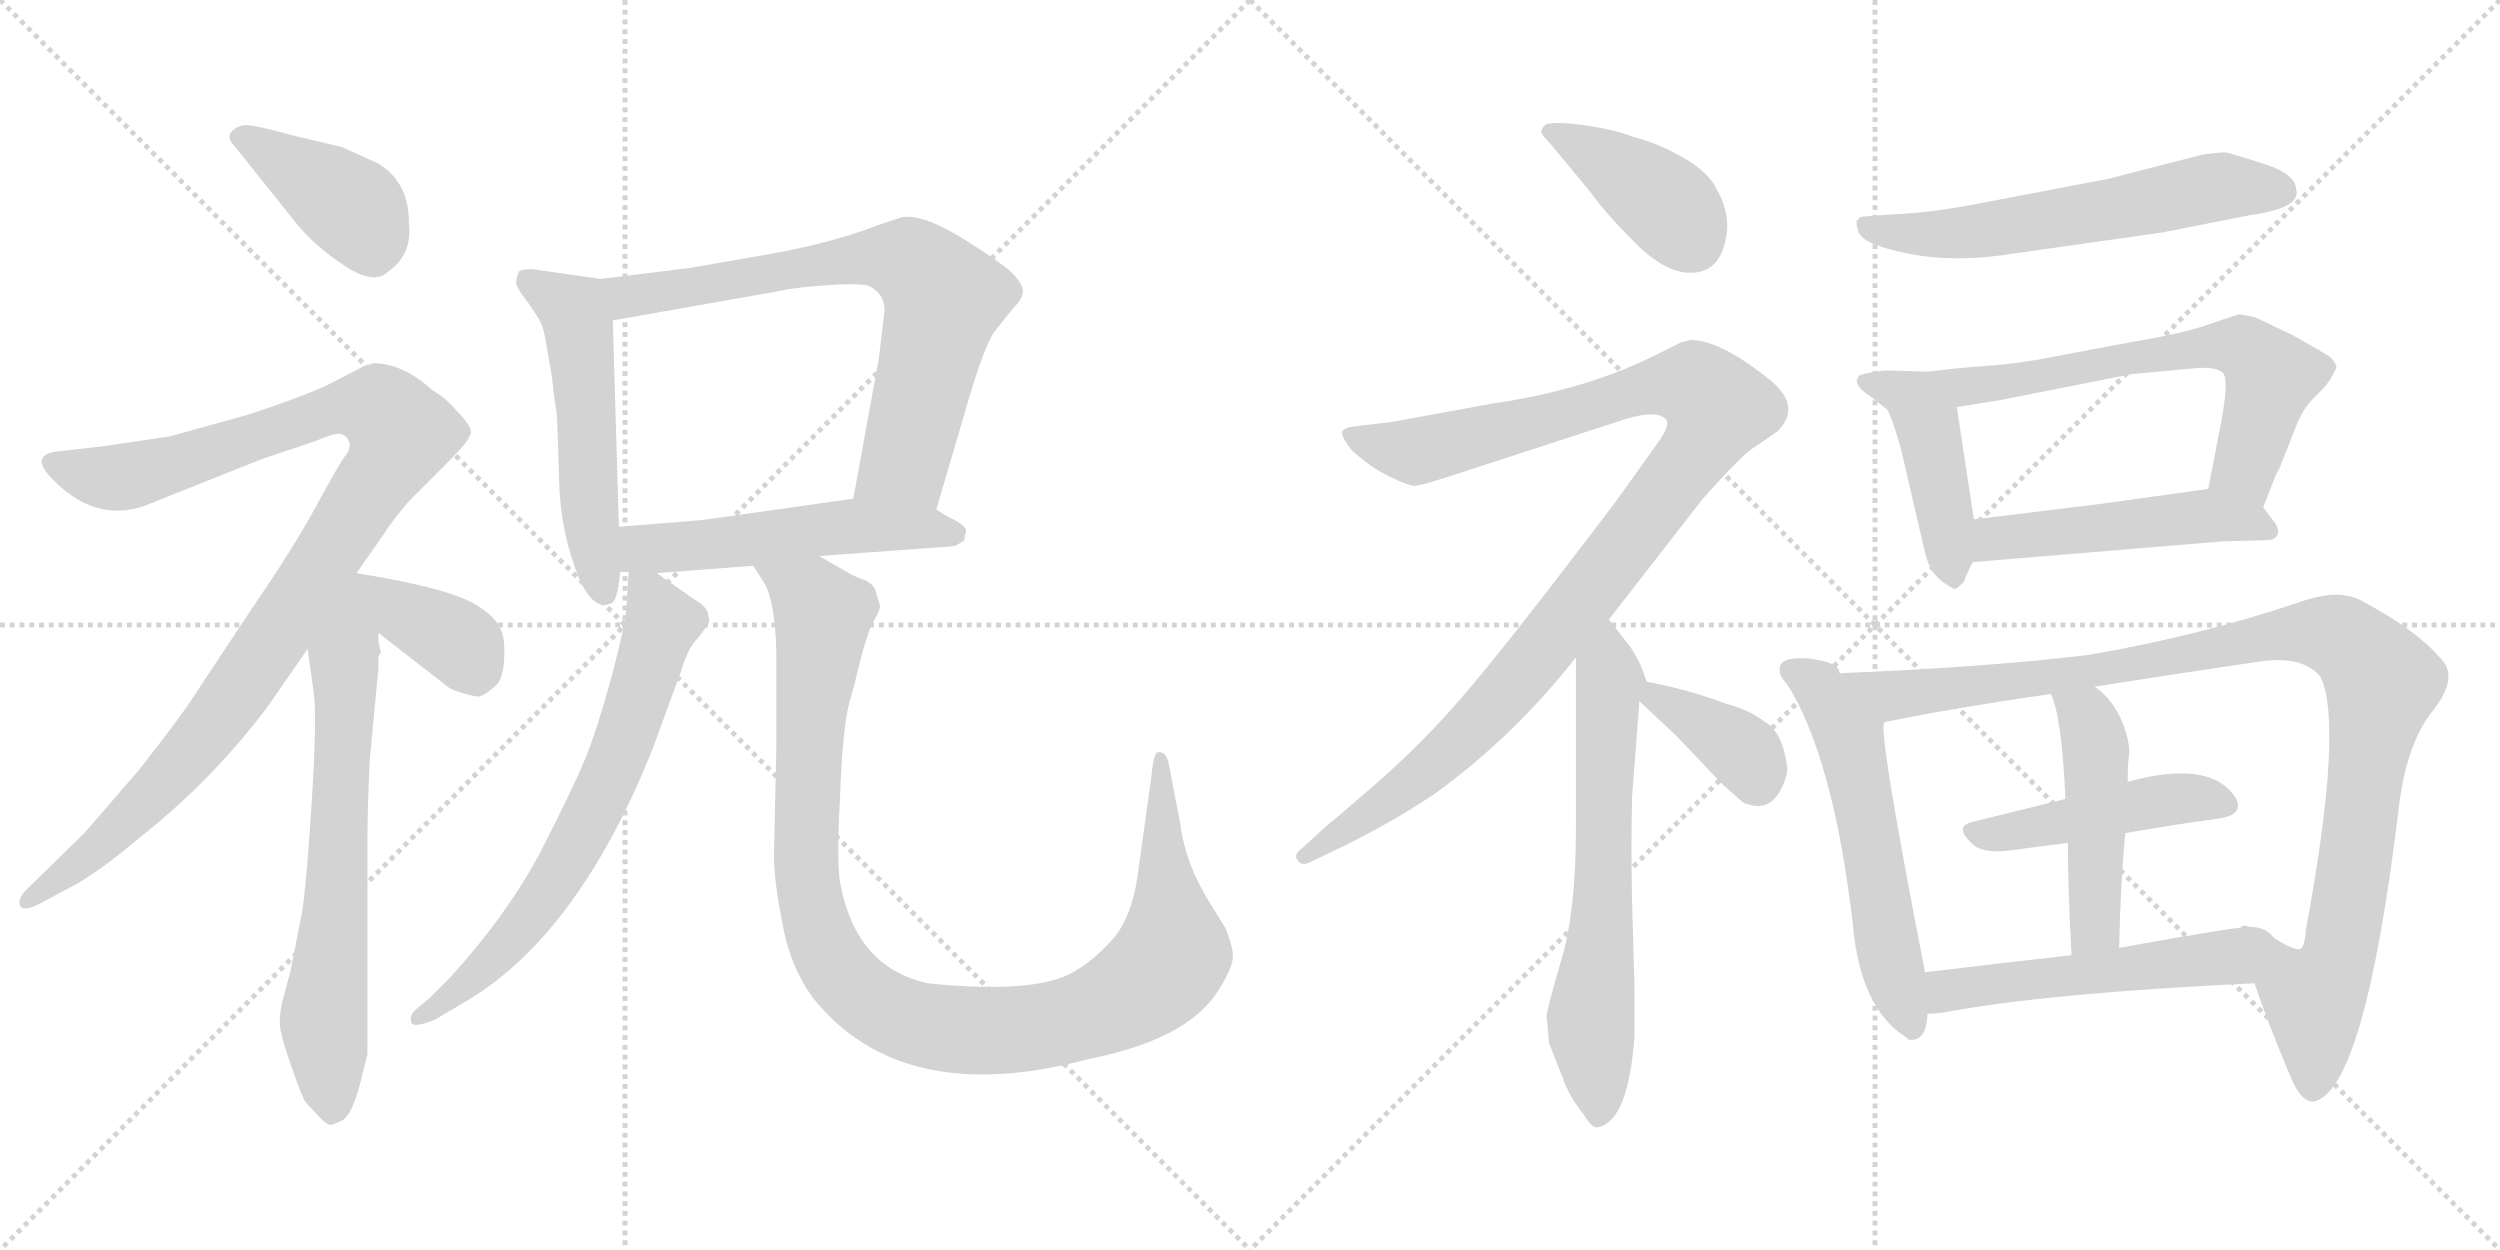 <svg version="1.1" viewBox="0 0 2048 1024" xmlns="http://www.w3.org/2000/svg">
  <g stroke="lightgray" stroke-dasharray="1,1" stroke-width="1" transform="scale(4, 4)">
    <line x1="0" y1="0" x2="256" y2="256"></line>
    <line x1="256" y1="0" x2="0" y2="256"></line>
    <line x1="128" y1="0" x2="128" y2="256"></line>
    <line x1="0" y1="128" x2="256" y2="128"></line>
    <line x1="256" y1="0" x2="512" y2="256"></line>
    <line x1="512" y1="0" x2="256" y2="256"></line>
    <line x1="384" y1="0" x2="384" y2="256"></line>
    <line x1="256" y1="128" x2="512" y2="128"></line>
  </g>
<g transform="scale(1, -1) translate(0, -850)">
   <style type="text/css">
    @keyframes keyframes0 {
      from {
       stroke: black;
       stroke-dashoffset: 405;
       stroke-width: 128;
       }
       57% {
       animation-timing-function: step-end;
       stroke: black;
       stroke-dashoffset: 0;
       stroke-width: 128;
       }
       to {
       stroke: black;
       stroke-width: 1024;
       }
       }
       #make-me-a-hanzi-animation-0 {
         animation: keyframes0 0.58s both;
         animation-delay: 0s;
         animation-timing-function: linear;
       }
    @keyframes keyframes1 {
      from {
       stroke: black;
       stroke-dashoffset: 1054;
       stroke-width: 128;
       }
       77% {
       animation-timing-function: step-end;
       stroke: black;
       stroke-dashoffset: 0;
       stroke-width: 128;
       }
       to {
       stroke: black;
       stroke-width: 1024;
       }
       }
       #make-me-a-hanzi-animation-1 {
         animation: keyframes1 1.108s both;
         animation-delay: 0.58s;
         animation-timing-function: linear;
       }
    @keyframes keyframes2 {
      from {
       stroke: black;
       stroke-dashoffset: 690;
       stroke-width: 128;
       }
       69% {
       animation-timing-function: step-end;
       stroke: black;
       stroke-dashoffset: 0;
       stroke-width: 128;
       }
       to {
       stroke: black;
       stroke-width: 1024;
       }
       }
       #make-me-a-hanzi-animation-2 {
         animation: keyframes2 0.812s both;
         animation-delay: 1.687s;
         animation-timing-function: linear;
       }
    @keyframes keyframes3 {
      from {
       stroke: black;
       stroke-dashoffset: 374;
       stroke-width: 128;
       }
       55% {
       animation-timing-function: step-end;
       stroke: black;
       stroke-dashoffset: 0;
       stroke-width: 128;
       }
       to {
       stroke: black;
       stroke-width: 1024;
       }
       }
       #make-me-a-hanzi-animation-3 {
         animation: keyframes3 0.554s both;
         animation-delay: 2.499s;
         animation-timing-function: linear;
       }
    @keyframes keyframes4 {
      from {
       stroke: black;
       stroke-dashoffset: 534;
       stroke-width: 128;
       }
       63% {
       animation-timing-function: step-end;
       stroke: black;
       stroke-dashoffset: 0;
       stroke-width: 128;
       }
       to {
       stroke: black;
       stroke-width: 1024;
       }
       }
       #make-me-a-hanzi-animation-4 {
         animation: keyframes4 0.685s both;
         animation-delay: 3.053s;
         animation-timing-function: linear;
       }
    @keyframes keyframes5 {
      from {
       stroke: black;
       stroke-dashoffset: 725;
       stroke-width: 128;
       }
       70% {
       animation-timing-function: step-end;
       stroke: black;
       stroke-dashoffset: 0;
       stroke-width: 128;
       }
       to {
       stroke: black;
       stroke-width: 1024;
       }
       }
       #make-me-a-hanzi-animation-5 {
         animation: keyframes5 0.84s both;
         animation-delay: 3.738s;
         animation-timing-function: linear;
       }
    @keyframes keyframes6 {
      from {
       stroke: black;
       stroke-dashoffset: 533;
       stroke-width: 128;
       }
       63% {
       animation-timing-function: step-end;
       stroke: black;
       stroke-dashoffset: 0;
       stroke-width: 128;
       }
       to {
       stroke: black;
       stroke-width: 1024;
       }
       }
       #make-me-a-hanzi-animation-6 {
         animation: keyframes6 0.684s both;
         animation-delay: 4.578s;
         animation-timing-function: linear;
       }
    @keyframes keyframes7 {
      from {
       stroke: black;
       stroke-dashoffset: 688;
       stroke-width: 128;
       }
       69% {
       animation-timing-function: step-end;
       stroke: black;
       stroke-dashoffset: 0;
       stroke-width: 128;
       }
       to {
       stroke: black;
       stroke-width: 1024;
       }
       }
       #make-me-a-hanzi-animation-7 {
         animation: keyframes7 0.81s both;
         animation-delay: 5.262s;
         animation-timing-function: linear;
       }
    @keyframes keyframes8 {
      from {
       stroke: black;
       stroke-dashoffset: 1085;
       stroke-width: 128;
       }
       78% {
       animation-timing-function: step-end;
       stroke: black;
       stroke-dashoffset: 0;
       stroke-width: 128;
       }
       to {
       stroke: black;
       stroke-width: 1024;
       }
       }
       #make-me-a-hanzi-animation-8 {
         animation: keyframes8 1.133s both;
         animation-delay: 6.071s;
         animation-timing-function: linear;
       }
    @keyframes keyframes9 {
      from {
       stroke: black;
       stroke-dashoffset: 403;
       stroke-width: 128;
       }
       57% {
       animation-timing-function: step-end;
       stroke: black;
       stroke-dashoffset: 0;
       stroke-width: 128;
       }
       to {
       stroke: black;
       stroke-width: 1024;
       }
       }
       #make-me-a-hanzi-animation-9 {
         animation: keyframes9 0.578s both;
         animation-delay: 7.204s;
         animation-timing-function: linear;
       }
    @keyframes keyframes10 {
      from {
       stroke: black;
       stroke-dashoffset: 1081;
       stroke-width: 128;
       }
       78% {
       animation-timing-function: step-end;
       stroke: black;
       stroke-dashoffset: 0;
       stroke-width: 128;
       }
       to {
       stroke: black;
       stroke-width: 1024;
       }
       }
       #make-me-a-hanzi-animation-10 {
         animation: keyframes10 1.13s both;
         animation-delay: 7.782s;
         animation-timing-function: linear;
       }
    @keyframes keyframes11 {
      from {
       stroke: black;
       stroke-dashoffset: 655;
       stroke-width: 128;
       }
       68% {
       animation-timing-function: step-end;
       stroke: black;
       stroke-dashoffset: 0;
       stroke-width: 128;
       }
       to {
       stroke: black;
       stroke-width: 1024;
       }
       }
       #make-me-a-hanzi-animation-11 {
         animation: keyframes11 0.783s both;
         animation-delay: 8.912s;
         animation-timing-function: linear;
       }
    @keyframes keyframes12 {
      from {
       stroke: black;
       stroke-dashoffset: 372;
       stroke-width: 128;
       }
       55% {
       animation-timing-function: step-end;
       stroke: black;
       stroke-dashoffset: 0;
       stroke-width: 128;
       }
       to {
       stroke: black;
       stroke-width: 1024;
       }
       }
       #make-me-a-hanzi-animation-12 {
         animation: keyframes12 0.553s both;
         animation-delay: 9.695s;
         animation-timing-function: linear;
       }
    @keyframes keyframes13 {
      from {
       stroke: black;
       stroke-dashoffset: 600;
       stroke-width: 128;
       }
       66% {
       animation-timing-function: step-end;
       stroke: black;
       stroke-dashoffset: 0;
       stroke-width: 128;
       }
       to {
       stroke: black;
       stroke-width: 1024;
       }
       }
       #make-me-a-hanzi-animation-13 {
         animation: keyframes13 0.738s both;
         animation-delay: 10.248s;
         animation-timing-function: linear;
       }
    @keyframes keyframes14 {
      from {
       stroke: black;
       stroke-dashoffset: 450;
       stroke-width: 128;
       }
       59% {
       animation-timing-function: step-end;
       stroke: black;
       stroke-dashoffset: 0;
       stroke-width: 128;
       }
       to {
       stroke: black;
       stroke-width: 1024;
       }
       }
       #make-me-a-hanzi-animation-14 {
         animation: keyframes14 0.616s both;
         animation-delay: 10.986s;
         animation-timing-function: linear;
       }
    @keyframes keyframes15 {
      from {
       stroke: black;
       stroke-dashoffset: 647;
       stroke-width: 128;
       }
       68% {
       animation-timing-function: step-end;
       stroke: black;
       stroke-dashoffset: 0;
       stroke-width: 128;
       }
       to {
       stroke: black;
       stroke-width: 1024;
       }
       }
       #make-me-a-hanzi-animation-15 {
         animation: keyframes15 0.777s both;
         animation-delay: 11.602s;
         animation-timing-function: linear;
       }
    @keyframes keyframes16 {
      from {
       stroke: black;
       stroke-dashoffset: 498;
       stroke-width: 128;
       }
       62% {
       animation-timing-function: step-end;
       stroke: black;
       stroke-dashoffset: 0;
       stroke-width: 128;
       }
       to {
       stroke: black;
       stroke-width: 1024;
       }
       }
       #make-me-a-hanzi-animation-16 {
         animation: keyframes16 0.655s both;
         animation-delay: 12.379s;
         animation-timing-function: linear;
       }
    @keyframes keyframes17 {
      from {
       stroke: black;
       stroke-dashoffset: 576;
       stroke-width: 128;
       }
       65% {
       animation-timing-function: step-end;
       stroke: black;
       stroke-dashoffset: 0;
       stroke-width: 128;
       }
       to {
       stroke: black;
       stroke-width: 1024;
       }
       }
       #make-me-a-hanzi-animation-17 {
         animation: keyframes17 0.719s both;
         animation-delay: 13.034s;
         animation-timing-function: linear;
       }
    @keyframes keyframes18 {
      from {
       stroke: black;
       stroke-dashoffset: 1059;
       stroke-width: 128;
       }
       78% {
       animation-timing-function: step-end;
       stroke: black;
       stroke-dashoffset: 0;
       stroke-width: 128;
       }
       to {
       stroke: black;
       stroke-width: 1024;
       }
       }
       #make-me-a-hanzi-animation-18 {
         animation: keyframes18 1.112s both;
         animation-delay: 13.753s;
         animation-timing-function: linear;
       }
    @keyframes keyframes19 {
      from {
       stroke: black;
       stroke-dashoffset: 463;
       stroke-width: 128;
       }
       60% {
       animation-timing-function: step-end;
       stroke: black;
       stroke-dashoffset: 0;
       stroke-width: 128;
       }
       to {
       stroke: black;
       stroke-width: 1024;
       }
       }
       #make-me-a-hanzi-animation-19 {
         animation: keyframes19 0.627s both;
         animation-delay: 14.865s;
         animation-timing-function: linear;
       }
    @keyframes keyframes20 {
      from {
       stroke: black;
       stroke-dashoffset: 477;
       stroke-width: 128;
       }
       61% {
       animation-timing-function: step-end;
       stroke: black;
       stroke-dashoffset: 0;
       stroke-width: 128;
       }
       to {
       stroke: black;
       stroke-width: 1024;
       }
       }
       #make-me-a-hanzi-animation-20 {
         animation: keyframes20 0.638s both;
         animation-delay: 15.492s;
         animation-timing-function: linear;
       }
    @keyframes keyframes21 {
      from {
       stroke: black;
       stroke-dashoffset: 526;
       stroke-width: 128;
       }
       63% {
       animation-timing-function: step-end;
       stroke: black;
       stroke-dashoffset: 0;
       stroke-width: 128;
       }
       to {
       stroke: black;
       stroke-width: 1024;
       }
       }
       #make-me-a-hanzi-animation-21 {
         animation: keyframes21 0.678s both;
         animation-delay: 16.13s;
         animation-timing-function: linear;
       }
</style>
<path d="M 244.0 665.5 Q 260.0 646.5 283.5 631.5 Q 307.0 616.5 318.0 627.5 Q 338.0 641.5 335.0 667.5 Q 335.0 701.5 309.0 716.5 Q 282.0 728.5 280.0 729.5 L 238.0 739.5 Q 209.0 747.5 202.0 747.5 Q 195.0 747.5 190.0 742.5 Q 185.0 737.5 192.0 730.5 L 244.0 665.5 Z" fill="lightgray"></path> 
<path d="M 292.0 380.5 L 311.0 407.5 Q 324.0 427.5 337.0 441.5 L 370.0 474.5 Q 383.0 487.5 385.0 493.5 Q 389.0 498.5 374.0 513.5 Q 366.0 523.5 354.0 530.5 Q 330.0 552.5 305.0 552.5 L 304.0 551.5 Q 301.0 551.5 300.0 550.5 L 299.0 550.5 L 270.0 535.5 Q 252.0 526.5 204.0 510.5 L 139.0 492.5 L 85.0 484.5 L 50.0 480.5 Q 23.0 478.5 42.0 458.5 Q 77.0 421.5 118.0 435.5 L 216.0 474.5 L 258.0 488.5 Q 274.0 495.5 279.0 494.5 Q 284.0 493.5 286.0 488.0 Q 288.0 482.5 282.0 475.5 Q 277.0 468.5 258.5 434.5 Q 240.0 400.5 207.0 352.5 L 156.0 275.5 Q 147.0 261.5 114.0 219.5 L 70.0 168.5 L 22.0 121.5 Q 14.0 113.5 16.5 108.0 Q 19.0 102.5 34.0 110.5 L 64.0 126.5 Q 87.0 140.5 114.0 163.5 Q 175.0 211.5 221.0 273.5 L 252.0 318.5 L 292.0 380.5 Z" fill="lightgray"></path> 
<path d="M 310.0 324.5 L 310.0 331.5 C 302.0 404.5 238.0 420.5 252.0 318.5 L 257.0 282.5 Q 260.0 263.5 255.0 187.5 Q 250.0 110.5 246.0 95.5 L 238.0 54.5 L 231.0 28.5 Q 228.0 13.5 230.0 5.5 Q 231.0 -1.5 239.0 -24.5 Q 247.0 -47.5 250.0 -52.5 L 262.0 -65.5 Q 268.0 -71.5 271.0 -71.5 Q 273.0 -71.5 281.0 -67.5 Q 288.0 -62.5 294.0 -41.5 L 301.0 -13.5 L 301.0 161.5 Q 301.0 188.5 303.0 228.5 L 310.0 302.5 L 310.0 312.5 L 312.0 315.5 L 310.0 324.5 Z" fill="lightgray"></path> 
<path d="M 310.0 331.5 L 368.0 286.5 Q 375.0 282.5 390.0 279.5 Q 395.0 278.5 404.0 286.5 Q 412.0 291.5 413.0 309.5 Q 414.0 327.5 410.0 334.5 Q 406.0 344.5 393.0 352.5 Q 373.0 367.5 292.0 380.5 C 262.0 385.5 286.0 349.5 310.0 331.5 Z" fill="lightgray"></path> 
<path d="M 492.0 621.5 L 436.0 629.5 Q 427.0 629.5 425.0 627.5 Q 422.0 619.5 423.0 617.5 Q 423.0 614.5 433.0 601.5 Q 442.0 588.5 444.0 583.5 Q 446.0 577.5 448.0 565.5 Q 450.0 552.5 451.0 548.5 Q 452.0 543.5 453.0 533.5 Q 454.0 523.5 456.0 511.5 Q 457.0 498.5 458.0 456.5 Q 459.0 413.5 475.0 374.5 Q 487.0 349.5 500.0 355.5 Q 506.0 356.5 508.0 381.5 L 507.0 418.5 L 502.0 587.5 C 501.0 617.5 501.0 620.5 492.0 621.5 Z" fill="lightgray"></path> 
<path d="M 767.0 432.5 L 794.0 524.5 Q 806.0 564.5 814.0 577.5 L 830.0 597.5 Q 838.0 605.5 838.0 611.5 Q 838.0 616.5 831.0 624.5 Q 824.0 632.5 789.0 654.5 Q 753.0 676.5 737.0 671.5 L 719.0 665.5 Q 683.0 651.5 634.0 642.5 L 565.0 630.5 L 492.0 621.5 C 462.0 617.5 472.0 582.5 502.0 587.5 L 638.0 611.5 Q 650.0 614.5 680.0 616.5 Q 710.0 618.5 714.0 614.5 Q 727.0 606.5 724.0 590.5 L 720.0 556.5 L 699.0 441.5 C 694.0 411.5 759.0 403.5 767.0 432.5 Z" fill="lightgray"></path> 
<path d="M 538.0 380.5 L 617.0 386.5 L 671.0 394.5 L 781.0 402.5 Q 783.0 402.5 790.0 407.5 Q 790.0 410.5 791.0 413.5 Q 794.0 418.5 777.0 426.5 L 767.0 432.5 C 742.0 447.5 729.0 445.5 699.0 441.5 L 579.0 424.5 Q 572.0 423.5 507.0 418.5 C 477.0 416.5 478.0 381.5 508.0 381.5 L 515.0 381.5 L 538.0 380.5 Z" fill="lightgray"></path> 
<path d="M 580.0 338.5 Q 582.0 341.5 580.0 346.5 Q 580.0 352.5 568.0 359.5 L 538.0 380.5 C 516.0 395.5 516.0 395.5 515.0 381.5 L 513.0 350.5 Q 513.0 341.5 501.0 295.5 Q 488.0 248.5 479.0 227.5 Q 470.0 205.5 444.0 154.5 Q 417.0 102.5 369.0 49.5 L 352.0 32.5 L 340.0 22.5 Q 335.0 17.5 337.0 12.5 Q 338.0 7.5 356.0 14.5 L 378.0 27.5 Q 473.0 81.5 535.0 237.5 L 558.0 300.5 Q 564.0 320.5 572.0 327.5 L 580.0 338.5 Z" fill="lightgray"></path> 
<path d="M 617.0 386.5 L 626.0 372.5 Q 635.0 357.5 636.0 315.5 Q 636.0 272.5 636.0 238.5 L 634.0 148.5 Q 634.0 128.5 641.0 93.5 Q 647.0 58.5 666.0 32.5 Q 739.0 -58.5 892.0 -17.5 Q 973.0 -1.5 998.0 38.5 Q 1010.0 57.5 1010.0 66.5 Q 1010.0 74.5 1004.0 89.5 L 991.0 110.5 Q 971.0 142.5 967.0 174.5 L 957.0 226.5 Q 954.0 235.5 948.0 233.5 Q 945.0 232.5 943.0 212.5 L 933.0 140.5 Q 929.0 103.5 914.0 83.5 Q 898.0 64.5 879.0 53.5 Q 847.0 35.5 760.0 44.5 Q 702.0 57.5 689.0 123.5 Q 685.0 137.5 688.0 193.5 Q 690.0 249.5 695.0 271.5 L 700.0 289.5 Q 710.0 332.5 716.0 341.5 Q 721.0 350.5 721.0 353.5 L 718.0 363.5 Q 717.0 370.5 709.0 374.5 Q 700.0 377.5 692.0 382.5 L 671.0 394.5 C 645.0 409.5 602.0 412.5 617.0 386.5 Z" fill="lightgray"></path> 
<path d="M 1415.0 663.5 Q 1415.0 680.5 1406.0 695.5 Q 1400.0 708.5 1379.5 720.5 Q 1359.0 732.5 1339.0 737.5 Q 1324.0 743.5 1301.0 747.0 Q 1278.0 750.5 1267.0 748.5 Q 1263.0 745.5 1263.0 743.5 Q 1261.0 741.5 1269.0 733.5 L 1303.0 692.5 Q 1315.0 675.5 1339.5 651.0 Q 1364.0 626.5 1385.0 626.5 Q 1412.0 626.5 1415.0 663.5 Z" fill="lightgray"></path> 
<path d="M 1318.0 342.5 L 1395.0 441.5 Q 1428.0 478.5 1437.0 483.5 L 1456.0 496.5 Q 1477.0 517.5 1449.0 539.5 Q 1409.0 571.5 1385.0 571.5 L 1377.0 569.5 L 1359.0 560.5 Q 1300.0 530.5 1223.0 519.5 L 1141.0 504.5 L 1108.0 500.5 Q 1101.0 499.5 1099.5 496.5 Q 1098.0 493.5 1107.0 481.5 Q 1122.0 467.5 1137.5 460.0 Q 1153.0 452.5 1158.0 452.0 Q 1163.0 451.5 1205.0 465.5 L 1331.0 506.5 Q 1357.0 514.5 1365.0 506.5 Q 1368.0 501.5 1359.0 488.5 L 1329.0 446.5 Q 1319.0 432.5 1268.5 367.0 Q 1218.0 301.5 1189.0 269.0 Q 1160.0 236.5 1125.5 206.5 Q 1091.0 176.5 1089.0 175.5 L 1067.0 155.5 Q 1059.0 149.5 1063.0 145.5 Q 1066.0 139.5 1075.0 144.5 L 1104.0 158.5 Q 1142.0 177.5 1175.0 199.5 Q 1240.0 246.5 1291.0 311.5 L 1318.0 342.5 Z" fill="lightgray"></path> 
<path d="M 1280.0 -32.5 Q 1285.0 -47.5 1297.0 -62.5 Q 1304.0 -74.5 1309.0 -73.5 Q 1334.0 -68.5 1339.0 1.5 L 1339.0 39.5 L 1337.0 111.5 Q 1336.0 157.5 1337.0 197.5 L 1343.0 275.5 C 1345.0 302.5 1353.0 280.5 1349.0 291.5 L 1345.0 302.5 Q 1344.0 306.5 1336.0 319.5 L 1318.0 342.5 C 1300.0 366.5 1291.0 341.5 1291.0 311.5 L 1291.0 171.5 Q 1291.0 103.5 1279.0 63.5 Q 1267.0 22.5 1267.0 17.5 L 1269.0 -4.5 L 1280.0 -32.5 Z" fill="lightgray"></path> 
<path d="M 1343.0 275.5 L 1373.0 247.5 L 1411.0 207.5 L 1428.0 192.5 Q 1449.0 183.5 1459.0 203.5 Q 1465.0 215.5 1464.0 222.5 Q 1460.0 250.5 1446.0 258.5 Q 1433.0 268.5 1414.0 273.5 Q 1382.0 285.5 1349.0 291.5 C 1320.0 296.5 1321.0 295.5 1343.0 275.5 Z" fill="lightgray"></path> 
<path d="M 1617.0 682.5 Q 1579.0 675.5 1552.0 674.5 L 1525.0 672.5 Q 1523.0 672.5 1523.0 670.5 Q 1519.0 670.5 1522.5 660.0 Q 1526.0 649.5 1564.5 642.0 Q 1603.0 634.5 1651.0 642.5 L 1771.0 659.5 L 1842.0 673.5 Q 1878.0 678.5 1881.0 689.5 Q 1882.0 693.5 1881.0 694.5 Q 1881.0 707.5 1854.0 716.0 Q 1827.0 724.5 1824.0 725.0 Q 1821.0 725.5 1805.0 723.5 L 1727.0 703.5 L 1617.0 682.5 Z" fill="lightgray"></path> 
<path d="M 1580.0 545.5 L 1547.0 546.5 Q 1537.0 546.5 1523.0 542.5 L 1521.0 538.5 Q 1521.0 532.5 1532.0 525.5 Q 1542.0 517.5 1546.0 514.5 Q 1549.0 510.5 1557.0 483.5 L 1576.0 401.5 Q 1580.0 383.5 1586.0 378.5 Q 1591.0 372.5 1601.0 367.5 Q 1603.0 367.5 1609.0 373.5 Q 1609.0 375.5 1616.0 389.5 L 1617.0 424.5 L 1603.0 516.5 C 1599.0 544.5 1599.0 544.5 1580.0 545.5 Z" fill="lightgray"></path> 
<path d="M 1835.0 592.5 Q 1833.0 592.5 1813.0 585.5 Q 1792.0 577.5 1750.0 570.5 L 1691.0 559.5 Q 1658.0 552.5 1630.0 550.5 Q 1602.0 548.5 1580.0 545.5 C 1550.0 541.5 1573.0 511.5 1603.0 516.5 L 1640.0 522.5 L 1746.0 543.5 L 1800.0 548.5 Q 1816.0 549.5 1821.0 544.5 Q 1826.0 539.5 1820.0 506.5 L 1809.0 449.5 C 1803.0 420.5 1843.0 406.5 1854.0 434.5 L 1865.0 462.5 L 1867.0 465.5 L 1880.0 498.5 Q 1886.0 514.5 1895.0 523.5 L 1903.0 531.5 Q 1908.0 536.5 1914.0 548.5 Q 1914.0 552.5 1909.0 557.5 Q 1903.0 561.5 1878.0 575.5 Q 1849.0 589.5 1846.0 590.5 L 1835.0 592.5 Z" fill="lightgray"></path> 
<path d="M 1616.0 389.5 L 1821.0 406.5 L 1857.0 407.5 Q 1864.0 407.5 1866.0 412.5 Q 1867.0 417.5 1863.0 422.5 Q 1859.0 427.5 1854.0 434.5 C 1840.0 453.5 1839.0 453.5 1809.0 449.5 L 1723.0 437.5 L 1617.0 424.5 C 1587.0 420.5 1586.0 387.5 1616.0 389.5 Z" fill="lightgray"></path> 
<path d="M 1507.0 298.5 Q 1507.0 307.5 1482.0 310.5 Q 1456.0 312.5 1458.0 300.5 Q 1458.0 295.5 1464.0 289.5 Q 1502.0 229.5 1518.0 91.5 Q 1524.0 24.5 1561.0 0.5 Q 1562.0 0.5 1563.0 -1.5 Q 1578.0 -4.5 1579.0 19.5 L 1577.0 53.5 Q 1537.0 258.5 1544.0 258.5 C 1544.0 259.5 1527.0 276.5 1507.0 298.5 Z" fill="lightgray"></path> 
<path d="M 1847.0 44.5 Q 1856.0 16.5 1877.0 -33.5 Q 1885.0 -52.5 1895.0 -52.5 Q 1937.0 -44.5 1965.0 187.5 Q 1971.0 239.5 1992.0 266.5 Q 2013.0 292.5 2002.0 307.5 Q 1982.0 332.5 1937.0 356.5 Q 1918.0 368.5 1886.0 357.5 Q 1804.0 329.5 1711.0 313.5 Q 1629.0 303.5 1507.0 298.5 C 1477.0 297.5 1515.0 252.5 1544.0 258.5 Q 1603.0 270.5 1680.0 281.5 L 1716.0 287.5 Q 1779.0 297.5 1854.0 308.5 Q 1887.0 312.5 1901.0 295.5 Q 1920.0 255.5 1889.0 88.5 Q 1888.0 73.5 1884.0 72.5 Q 1879.0 71.5 1863.0 81.5 Q 1847.0 91.5 1843.0 90.5 C 1828.0 97.5 1837.0 72.5 1847.0 44.5 Z" fill="lightgray"></path> 
<path d="M 1741.0 167.5 Q 1781.0 174.5 1818.0 179.5 Q 1838.0 182.5 1832.0 195.5 Q 1812.0 228.5 1743.0 209.5 L 1692.0 195.5 Q 1651.0 185.5 1615.0 176.5 Q 1600.0 172.5 1617.0 157.5 Q 1626.0 150.5 1648.0 153.5 Q 1670.0 156.5 1694.0 159.5 L 1741.0 167.5 Z" fill="lightgray"></path> 
<path d="M 1736.0 73.5 Q 1737.0 124.5 1741.0 167.5 L 1743.0 209.5 Q 1743.0 224.5 1744.0 230.5 Q 1745.0 235.5 1743.0 244.5 Q 1736.0 273.5 1716.0 287.5 C 1693.0 306.5 1669.0 309.5 1680.0 281.5 Q 1689.0 263.5 1692.0 195.5 L 1694.0 159.5 Q 1694.0 122.5 1697.0 67.5 C 1699.0 37.5 1735.0 43.5 1736.0 73.5 Z" fill="lightgray"></path> 
<path d="M 1579.0 19.5 Q 1584.0 19.5 1592.0 20.5 Q 1676.0 36.5 1847.0 44.5 C 1877.0 45.5 1873.0 92.5 1843.0 90.5 Q 1835.0 91.5 1736.0 73.5 L 1697.0 67.5 Q 1634.0 60.5 1577.0 53.5 C 1547.0 49.5 1549.0 17.5 1579.0 19.5 Z" fill="lightgray"></path> 
      <clipPath id="make-me-a-hanzi-clip-0">
      <path d="M 244.0 665.5 Q 260.0 646.5 283.5 631.5 Q 307.0 616.5 318.0 627.5 Q 338.0 641.5 335.0 667.5 Q 335.0 701.5 309.0 716.5 Q 282.0 728.5 280.0 729.5 L 238.0 739.5 Q 209.0 747.5 202.0 747.5 Q 195.0 747.5 190.0 742.5 Q 185.0 737.5 192.0 730.5 L 244.0 665.5 Z" fill="lightgray"></path>
      </clipPath>
      <path clip-path="url(#make-me-a-hanzi-clip-0)" d="M 199.0 737.5 L 290.0 679.5 L 306.0 641.5 " fill="none" id="make-me-a-hanzi-animation-0" stroke-dasharray="277 554" stroke-linecap="round"></path>

      <clipPath id="make-me-a-hanzi-clip-1">
      <path d="M 292.0 380.5 L 311.0 407.5 Q 324.0 427.5 337.0 441.5 L 370.0 474.5 Q 383.0 487.5 385.0 493.5 Q 389.0 498.5 374.0 513.5 Q 366.0 523.5 354.0 530.5 Q 330.0 552.5 305.0 552.5 L 304.0 551.5 Q 301.0 551.5 300.0 550.5 L 299.0 550.5 L 270.0 535.5 Q 252.0 526.5 204.0 510.5 L 139.0 492.5 L 85.0 484.5 L 50.0 480.5 Q 23.0 478.5 42.0 458.5 Q 77.0 421.5 118.0 435.5 L 216.0 474.5 L 258.0 488.5 Q 274.0 495.5 279.0 494.5 Q 284.0 493.5 286.0 488.0 Q 288.0 482.5 282.0 475.5 Q 277.0 468.5 258.5 434.5 Q 240.0 400.5 207.0 352.5 L 156.0 275.5 Q 147.0 261.5 114.0 219.5 L 70.0 168.5 L 22.0 121.5 Q 14.0 113.5 16.5 108.0 Q 19.0 102.5 34.0 110.5 L 64.0 126.5 Q 87.0 140.5 114.0 163.5 Q 175.0 211.5 221.0 273.5 L 252.0 318.5 L 292.0 380.5 Z" fill="lightgray"></path>
      </clipPath>
      <path clip-path="url(#make-me-a-hanzi-clip-1)" d="M 45.0 469.5 L 75.0 459.5 L 104.0 459.5 L 285.0 517.5 L 312.0 514.5 L 329.0 494.5 L 241.0 351.5 L 168.0 248.5 L 85.0 159.5 L 22.0 113.5 " fill="none" id="make-me-a-hanzi-animation-1" stroke-dasharray="926 1852" stroke-linecap="round"></path>

      <clipPath id="make-me-a-hanzi-clip-2">
      <path d="M 310.0 324.5 L 310.0 331.5 C 302.0 404.5 238.0 420.5 252.0 318.5 L 257.0 282.5 Q 260.0 263.5 255.0 187.5 Q 250.0 110.5 246.0 95.5 L 238.0 54.5 L 231.0 28.5 Q 228.0 13.5 230.0 5.5 Q 231.0 -1.5 239.0 -24.5 Q 247.0 -47.5 250.0 -52.5 L 262.0 -65.5 Q 268.0 -71.5 271.0 -71.5 Q 273.0 -71.5 281.0 -67.5 Q 288.0 -62.5 294.0 -41.5 L 301.0 -13.5 L 301.0 161.5 Q 301.0 188.5 303.0 228.5 L 310.0 302.5 L 310.0 312.5 L 312.0 315.5 L 310.0 324.5 Z" fill="lightgray"></path>
      </clipPath>
      <path clip-path="url(#make-me-a-hanzi-clip-2)" d="M 290.0 372.5 L 265.0 16.5 L 272.0 -60.5 " fill="none" id="make-me-a-hanzi-animation-2" stroke-dasharray="562 1124" stroke-linecap="round"></path>

      <clipPath id="make-me-a-hanzi-clip-3">
      <path d="M 310.0 331.5 L 368.0 286.5 Q 375.0 282.5 390.0 279.5 Q 395.0 278.5 404.0 286.5 Q 412.0 291.5 413.0 309.5 Q 414.0 327.5 410.0 334.5 Q 406.0 344.5 393.0 352.5 Q 373.0 367.5 292.0 380.5 C 262.0 385.5 286.0 349.5 310.0 331.5 Z" fill="lightgray"></path>
      </clipPath>
      <path clip-path="url(#make-me-a-hanzi-clip-3)" d="M 303.0 377.5 L 332.0 346.5 L 379.0 320.5 L 388.0 300.5 " fill="none" id="make-me-a-hanzi-animation-3" stroke-dasharray="246 492" stroke-linecap="round"></path>

      <clipPath id="make-me-a-hanzi-clip-4">
      <path d="M 492.0 621.5 L 436.0 629.5 Q 427.0 629.5 425.0 627.5 Q 422.0 619.5 423.0 617.5 Q 423.0 614.5 433.0 601.5 Q 442.0 588.5 444.0 583.5 Q 446.0 577.5 448.0 565.5 Q 450.0 552.5 451.0 548.5 Q 452.0 543.5 453.0 533.5 Q 454.0 523.5 456.0 511.5 Q 457.0 498.5 458.0 456.5 Q 459.0 413.5 475.0 374.5 Q 487.0 349.5 500.0 355.5 Q 506.0 356.5 508.0 381.5 L 507.0 418.5 L 502.0 587.5 C 501.0 617.5 501.0 620.5 492.0 621.5 Z" fill="lightgray"></path>
      </clipPath>
      <path clip-path="url(#make-me-a-hanzi-clip-4)" d="M 432.0 620.5 L 467.0 598.5 L 473.0 585.5 L 484.0 425.5 L 495.0 364.5 " fill="none" id="make-me-a-hanzi-animation-4" stroke-dasharray="406 812" stroke-linecap="round"></path>

      <clipPath id="make-me-a-hanzi-clip-5">
      <path d="M 767.0 432.5 L 794.0 524.5 Q 806.0 564.5 814.0 577.5 L 830.0 597.5 Q 838.0 605.5 838.0 611.5 Q 838.0 616.5 831.0 624.5 Q 824.0 632.5 789.0 654.5 Q 753.0 676.5 737.0 671.5 L 719.0 665.5 Q 683.0 651.5 634.0 642.5 L 565.0 630.5 L 492.0 621.5 C 462.0 617.5 472.0 582.5 502.0 587.5 L 638.0 611.5 Q 650.0 614.5 680.0 616.5 Q 710.0 618.5 714.0 614.5 Q 727.0 606.5 724.0 590.5 L 720.0 556.5 L 699.0 441.5 C 694.0 411.5 759.0 403.5 767.0 432.5 Z" fill="lightgray"></path>
      </clipPath>
      <path clip-path="url(#make-me-a-hanzi-clip-5)" d="M 500.0 617.5 L 522.0 607.5 L 722.0 639.5 L 746.0 634.5 L 760.0 623.5 L 773.0 605.5 L 744.0 480.5 L 707.0 447.5 " fill="none" id="make-me-a-hanzi-animation-5" stroke-dasharray="597 1194" stroke-linecap="round"></path>

      <clipPath id="make-me-a-hanzi-clip-6">
      <path d="M 538.0 380.5 L 617.0 386.5 L 671.0 394.5 L 781.0 402.5 Q 783.0 402.5 790.0 407.5 Q 790.0 410.5 791.0 413.5 Q 794.0 418.5 777.0 426.5 L 767.0 432.5 C 742.0 447.5 729.0 445.5 699.0 441.5 L 579.0 424.5 Q 572.0 423.5 507.0 418.5 C 477.0 416.5 478.0 381.5 508.0 381.5 L 515.0 381.5 L 538.0 380.5 Z" fill="lightgray"></path>
      </clipPath>
      <path clip-path="url(#make-me-a-hanzi-clip-6)" d="M 512.0 387.5 L 526.0 400.5 L 703.0 419.5 L 765.0 417.5 L 782.0 411.5 " fill="none" id="make-me-a-hanzi-animation-6" stroke-dasharray="405 810" stroke-linecap="round"></path>

      <clipPath id="make-me-a-hanzi-clip-7">
      <path d="M 580.0 338.5 Q 582.0 341.5 580.0 346.5 Q 580.0 352.5 568.0 359.5 L 538.0 380.5 C 516.0 395.5 516.0 395.5 515.0 381.5 L 513.0 350.5 Q 513.0 341.5 501.0 295.5 Q 488.0 248.5 479.0 227.5 Q 470.0 205.5 444.0 154.5 Q 417.0 102.5 369.0 49.5 L 352.0 32.5 L 340.0 22.5 Q 335.0 17.5 337.0 12.5 Q 338.0 7.5 356.0 14.5 L 378.0 27.5 Q 473.0 81.5 535.0 237.5 L 558.0 300.5 Q 564.0 320.5 572.0 327.5 L 580.0 338.5 Z" fill="lightgray"></path>
      </clipPath>
      <path clip-path="url(#make-me-a-hanzi-clip-7)" d="M 520.0 373.5 L 533.0 362.5 L 543.0 339.5 L 488.0 187.5 L 423.0 85.5 L 378.0 40.5 L 341.0 16.5 " fill="none" id="make-me-a-hanzi-animation-7" stroke-dasharray="560 1120" stroke-linecap="round"></path>

      <clipPath id="make-me-a-hanzi-clip-8">
      <path d="M 617.0 386.5 L 626.0 372.5 Q 635.0 357.5 636.0 315.5 Q 636.0 272.5 636.0 238.5 L 634.0 148.5 Q 634.0 128.5 641.0 93.5 Q 647.0 58.5 666.0 32.5 Q 739.0 -58.5 892.0 -17.5 Q 973.0 -1.5 998.0 38.5 Q 1010.0 57.5 1010.0 66.5 Q 1010.0 74.5 1004.0 89.5 L 991.0 110.5 Q 971.0 142.5 967.0 174.5 L 957.0 226.5 Q 954.0 235.5 948.0 233.5 Q 945.0 232.5 943.0 212.5 L 933.0 140.5 Q 929.0 103.5 914.0 83.5 Q 898.0 64.5 879.0 53.5 Q 847.0 35.5 760.0 44.5 Q 702.0 57.5 689.0 123.5 Q 685.0 137.5 688.0 193.5 Q 690.0 249.5 695.0 271.5 L 700.0 289.5 Q 710.0 332.5 716.0 341.5 Q 721.0 350.5 721.0 353.5 L 718.0 363.5 Q 717.0 370.5 709.0 374.5 Q 700.0 377.5 692.0 382.5 L 671.0 394.5 C 645.0 409.5 602.0 412.5 617.0 386.5 Z" fill="lightgray"></path>
      </clipPath>
      <path clip-path="url(#make-me-a-hanzi-clip-8)" d="M 624.0 386.5 L 664.0 360.5 L 674.0 346.5 L 660.0 170.5 L 662.0 120.5 L 672.0 81.5 L 694.0 46.5 L 732.0 18.5 L 779.0 6.5 L 839.0 6.5 L 894.0 19.5 L 949.0 52.5 L 961.0 70.5 L 951.0 228.5 " fill="none" id="make-me-a-hanzi-animation-8" stroke-dasharray="957 1914" stroke-linecap="round"></path>

      <clipPath id="make-me-a-hanzi-clip-9">
      <path d="M 1415.0 663.5 Q 1415.0 680.5 1406.0 695.5 Q 1400.0 708.5 1379.5 720.5 Q 1359.0 732.5 1339.0 737.5 Q 1324.0 743.5 1301.0 747.0 Q 1278.0 750.5 1267.0 748.5 Q 1263.0 745.5 1263.0 743.5 Q 1261.0 741.5 1269.0 733.5 L 1303.0 692.5 Q 1315.0 675.5 1339.5 651.0 Q 1364.0 626.5 1385.0 626.5 Q 1412.0 626.5 1415.0 663.5 Z" fill="lightgray"></path>
      </clipPath>
      <path clip-path="url(#make-me-a-hanzi-clip-9)" d="M 1271.0 741.5 L 1355.0 690.5 L 1386.0 652.5 " fill="none" id="make-me-a-hanzi-animation-9" stroke-dasharray="275 550" stroke-linecap="round"></path>

      <clipPath id="make-me-a-hanzi-clip-10">
      <path d="M 1318.0 342.5 L 1395.0 441.5 Q 1428.0 478.5 1437.0 483.5 L 1456.0 496.5 Q 1477.0 517.5 1449.0 539.5 Q 1409.0 571.5 1385.0 571.5 L 1377.0 569.5 L 1359.0 560.5 Q 1300.0 530.5 1223.0 519.5 L 1141.0 504.5 L 1108.0 500.5 Q 1101.0 499.5 1099.5 496.5 Q 1098.0 493.5 1107.0 481.5 Q 1122.0 467.5 1137.5 460.0 Q 1153.0 452.5 1158.0 452.0 Q 1163.0 451.5 1205.0 465.5 L 1331.0 506.5 Q 1357.0 514.5 1365.0 506.5 Q 1368.0 501.5 1359.0 488.5 L 1329.0 446.5 Q 1319.0 432.5 1268.5 367.0 Q 1218.0 301.5 1189.0 269.0 Q 1160.0 236.5 1125.5 206.5 Q 1091.0 176.5 1089.0 175.5 L 1067.0 155.5 Q 1059.0 149.5 1063.0 145.5 Q 1066.0 139.5 1075.0 144.5 L 1104.0 158.5 Q 1142.0 177.5 1175.0 199.5 Q 1240.0 246.5 1291.0 311.5 L 1318.0 342.5 Z" fill="lightgray"></path>
      </clipPath>
      <path clip-path="url(#make-me-a-hanzi-clip-10)" d="M 1105.0 495.5 L 1161.0 480.5 L 1363.0 535.5 L 1390.0 533.5 L 1408.0 515.5 L 1394.0 485.5 L 1350.0 427.5 L 1210.0 257.5 L 1139.0 195.5 L 1069.0 148.5 " fill="none" id="make-me-a-hanzi-animation-10" stroke-dasharray="953 1906" stroke-linecap="round"></path>

      <clipPath id="make-me-a-hanzi-clip-11">
      <path d="M 1280.0 -32.5 Q 1285.0 -47.5 1297.0 -62.5 Q 1304.0 -74.5 1309.0 -73.5 Q 1334.0 -68.5 1339.0 1.5 L 1339.0 39.5 L 1337.0 111.5 Q 1336.0 157.5 1337.0 197.5 L 1343.0 275.5 C 1345.0 302.5 1353.0 280.5 1349.0 291.5 L 1345.0 302.5 Q 1344.0 306.5 1336.0 319.5 L 1318.0 342.5 C 1300.0 366.5 1291.0 341.5 1291.0 311.5 L 1291.0 171.5 Q 1291.0 103.5 1279.0 63.5 Q 1267.0 22.5 1267.0 17.5 L 1269.0 -4.5 L 1280.0 -32.5 Z" fill="lightgray"></path>
      </clipPath>
      <path clip-path="url(#make-me-a-hanzi-clip-11)" d="M 1318.0 333.5 L 1313.0 103.5 L 1303.0 15.5 L 1310.0 -64.5 " fill="none" id="make-me-a-hanzi-animation-11" stroke-dasharray="527 1054" stroke-linecap="round"></path>

      <clipPath id="make-me-a-hanzi-clip-12">
      <path d="M 1343.0 275.5 L 1373.0 247.5 L 1411.0 207.5 L 1428.0 192.5 Q 1449.0 183.5 1459.0 203.5 Q 1465.0 215.5 1464.0 222.5 Q 1460.0 250.5 1446.0 258.5 Q 1433.0 268.5 1414.0 273.5 Q 1382.0 285.5 1349.0 291.5 C 1320.0 296.5 1321.0 295.5 1343.0 275.5 Z" fill="lightgray"></path>
      </clipPath>
      <path clip-path="url(#make-me-a-hanzi-clip-12)" d="M 1355.0 284.5 L 1357.0 277.5 L 1425.0 236.5 L 1439.0 210.5 " fill="none" id="make-me-a-hanzi-animation-12" stroke-dasharray="244 488" stroke-linecap="round"></path>

      <clipPath id="make-me-a-hanzi-clip-13">
      <path d="M 1617.0 682.5 Q 1579.0 675.5 1552.0 674.5 L 1525.0 672.5 Q 1523.0 672.5 1523.0 670.5 Q 1519.0 670.5 1522.5 660.0 Q 1526.0 649.5 1564.5 642.0 Q 1603.0 634.5 1651.0 642.5 L 1771.0 659.5 L 1842.0 673.5 Q 1878.0 678.5 1881.0 689.5 Q 1882.0 693.5 1881.0 694.5 Q 1881.0 707.5 1854.0 716.0 Q 1827.0 724.5 1824.0 725.0 Q 1821.0 725.5 1805.0 723.5 L 1727.0 703.5 L 1617.0 682.5 Z" fill="lightgray"></path>
      </clipPath>
      <path clip-path="url(#make-me-a-hanzi-clip-13)" d="M 1531.0 664.5 L 1557.0 657.5 L 1612.0 659.5 L 1805.0 695.5 L 1871.0 692.5 " fill="none" id="make-me-a-hanzi-animation-13" stroke-dasharray="472 944" stroke-linecap="round"></path>

      <clipPath id="make-me-a-hanzi-clip-14">
      <path d="M 1580.0 545.5 L 1547.0 546.5 Q 1537.0 546.5 1523.0 542.5 L 1521.0 538.5 Q 1521.0 532.5 1532.0 525.5 Q 1542.0 517.5 1546.0 514.5 Q 1549.0 510.5 1557.0 483.5 L 1576.0 401.5 Q 1580.0 383.5 1586.0 378.5 Q 1591.0 372.5 1601.0 367.5 Q 1603.0 367.5 1609.0 373.5 Q 1609.0 375.5 1616.0 389.5 L 1617.0 424.5 L 1603.0 516.5 C 1599.0 544.5 1599.0 544.5 1580.0 545.5 Z" fill="lightgray"></path>
      </clipPath>
      <path clip-path="url(#make-me-a-hanzi-clip-14)" d="M 1528.0 537.5 L 1568.0 522.5 L 1579.0 504.5 L 1600.0 376.5 " fill="none" id="make-me-a-hanzi-animation-14" stroke-dasharray="322 644" stroke-linecap="round"></path>

      <clipPath id="make-me-a-hanzi-clip-15">
      <path d="M 1835.0 592.5 Q 1833.0 592.5 1813.0 585.5 Q 1792.0 577.5 1750.0 570.5 L 1691.0 559.5 Q 1658.0 552.5 1630.0 550.5 Q 1602.0 548.5 1580.0 545.5 C 1550.0 541.5 1573.0 511.5 1603.0 516.5 L 1640.0 522.5 L 1746.0 543.5 L 1800.0 548.5 Q 1816.0 549.5 1821.0 544.5 Q 1826.0 539.5 1820.0 506.5 L 1809.0 449.5 C 1803.0 420.5 1843.0 406.5 1854.0 434.5 L 1865.0 462.5 L 1867.0 465.5 L 1880.0 498.5 Q 1886.0 514.5 1895.0 523.5 L 1903.0 531.5 Q 1908.0 536.5 1914.0 548.5 Q 1914.0 552.5 1909.0 557.5 Q 1903.0 561.5 1878.0 575.5 Q 1849.0 589.5 1846.0 590.5 L 1835.0 592.5 Z" fill="lightgray"></path>
      </clipPath>
      <path clip-path="url(#make-me-a-hanzi-clip-15)" d="M 1586.0 542.5 L 1619.0 533.5 L 1745.0 557.5 L 1838.0 565.5 L 1861.0 540.5 L 1840.0 464.5 L 1849.0 444.5 " fill="none" id="make-me-a-hanzi-animation-15" stroke-dasharray="519 1038" stroke-linecap="round"></path>

      <clipPath id="make-me-a-hanzi-clip-16">
      <path d="M 1616.0 389.5 L 1821.0 406.5 L 1857.0 407.5 Q 1864.0 407.5 1866.0 412.5 Q 1867.0 417.5 1863.0 422.5 Q 1859.0 427.5 1854.0 434.5 C 1840.0 453.5 1839.0 453.5 1809.0 449.5 L 1723.0 437.5 L 1617.0 424.5 C 1587.0 420.5 1586.0 387.5 1616.0 389.5 Z" fill="lightgray"></path>
      </clipPath>
      <path clip-path="url(#make-me-a-hanzi-clip-16)" d="M 1623.0 395.5 L 1642.0 410.5 L 1805.0 427.5 L 1858.0 415.5 " fill="none" id="make-me-a-hanzi-animation-16" stroke-dasharray="370 740" stroke-linecap="round"></path>

      <clipPath id="make-me-a-hanzi-clip-17">
      <path d="M 1507.0 298.5 Q 1507.0 307.5 1482.0 310.5 Q 1456.0 312.5 1458.0 300.5 Q 1458.0 295.5 1464.0 289.5 Q 1502.0 229.5 1518.0 91.5 Q 1524.0 24.5 1561.0 0.5 Q 1562.0 0.5 1563.0 -1.5 Q 1578.0 -4.5 1579.0 19.5 L 1577.0 53.5 Q 1537.0 258.5 1544.0 258.5 C 1544.0 259.5 1527.0 276.5 1507.0 298.5 Z" fill="lightgray"></path>
      </clipPath>
      <path clip-path="url(#make-me-a-hanzi-clip-17)" d="M 1469.0 299.5 L 1488.0 288.5 L 1514.0 247.5 L 1547.0 70.5 L 1567.0 4.5 " fill="none" id="make-me-a-hanzi-animation-17" stroke-dasharray="448 896" stroke-linecap="round"></path>

      <clipPath id="make-me-a-hanzi-clip-18">
      <path d="M 1847.0 44.5 Q 1856.0 16.5 1877.0 -33.5 Q 1885.0 -52.5 1895.0 -52.5 Q 1937.0 -44.5 1965.0 187.5 Q 1971.0 239.5 1992.0 266.5 Q 2013.0 292.5 2002.0 307.5 Q 1982.0 332.5 1937.0 356.5 Q 1918.0 368.5 1886.0 357.5 Q 1804.0 329.5 1711.0 313.5 Q 1629.0 303.5 1507.0 298.5 C 1477.0 297.5 1515.0 252.5 1544.0 258.5 Q 1603.0 270.5 1680.0 281.5 L 1716.0 287.5 Q 1779.0 297.5 1854.0 308.5 Q 1887.0 312.5 1901.0 295.5 Q 1920.0 255.5 1889.0 88.5 Q 1888.0 73.5 1884.0 72.5 Q 1879.0 71.5 1863.0 81.5 Q 1847.0 91.5 1843.0 90.5 C 1828.0 97.5 1837.0 72.5 1847.0 44.5 Z" fill="lightgray"></path>
      </clipPath>
      <path clip-path="url(#make-me-a-hanzi-clip-18)" d="M 1516.0 297.5 L 1527.0 288.5 L 1561.0 280.5 L 1684.0 295.5 L 1887.0 332.5 L 1911.0 330.5 L 1927.0 321.5 L 1952.0 291.5 L 1915.0 60.5 L 1896.0 30.5 L 1894.0 -42.5 " fill="none" id="make-me-a-hanzi-animation-18" stroke-dasharray="931 1862" stroke-linecap="round"></path>

      <clipPath id="make-me-a-hanzi-clip-19">
      <path d="M 1741.0 167.5 Q 1781.0 174.5 1818.0 179.5 Q 1838.0 182.5 1832.0 195.5 Q 1812.0 228.5 1743.0 209.5 L 1692.0 195.5 Q 1651.0 185.5 1615.0 176.5 Q 1600.0 172.5 1617.0 157.5 Q 1626.0 150.5 1648.0 153.5 Q 1670.0 156.5 1694.0 159.5 L 1741.0 167.5 Z" fill="lightgray"></path>
      </clipPath>
      <path clip-path="url(#make-me-a-hanzi-clip-19)" d="M 1617.0 167.5 L 1638.0 166.5 L 1776.0 195.5 L 1821.0 190.5 " fill="none" id="make-me-a-hanzi-animation-19" stroke-dasharray="335 670" stroke-linecap="round"></path>

      <clipPath id="make-me-a-hanzi-clip-20">
      <path d="M 1736.0 73.5 Q 1737.0 124.5 1741.0 167.5 L 1743.0 209.5 Q 1743.0 224.5 1744.0 230.5 Q 1745.0 235.5 1743.0 244.5 Q 1736.0 273.5 1716.0 287.5 C 1693.0 306.5 1669.0 309.5 1680.0 281.5 Q 1689.0 263.5 1692.0 195.5 L 1694.0 159.5 Q 1694.0 122.5 1697.0 67.5 C 1699.0 37.5 1735.0 43.5 1736.0 73.5 Z" fill="lightgray"></path>
      </clipPath>
      <path clip-path="url(#make-me-a-hanzi-clip-20)" d="M 1686.0 279.5 L 1710.0 260.5 L 1717.0 235.5 L 1717.0 99.5 L 1714.0 87.5 L 1702.0 76.5 " fill="none" id="make-me-a-hanzi-animation-20" stroke-dasharray="349 698" stroke-linecap="round"></path>

      <clipPath id="make-me-a-hanzi-clip-21">
      <path d="M 1579.0 19.5 Q 1584.0 19.5 1592.0 20.5 Q 1676.0 36.5 1847.0 44.5 C 1877.0 45.5 1873.0 92.5 1843.0 90.5 Q 1835.0 91.5 1736.0 73.5 L 1697.0 67.5 Q 1634.0 60.5 1577.0 53.5 C 1547.0 49.5 1549.0 17.5 1579.0 19.5 Z" fill="lightgray"></path>
      </clipPath>
      <path clip-path="url(#make-me-a-hanzi-clip-21)" d="M 1585.0 25.5 L 1601.0 40.5 L 1824.0 65.5 L 1841.0 82.5 " fill="none" id="make-me-a-hanzi-animation-21" stroke-dasharray="398 796" stroke-linecap="round"></path>

</g>
</svg>
